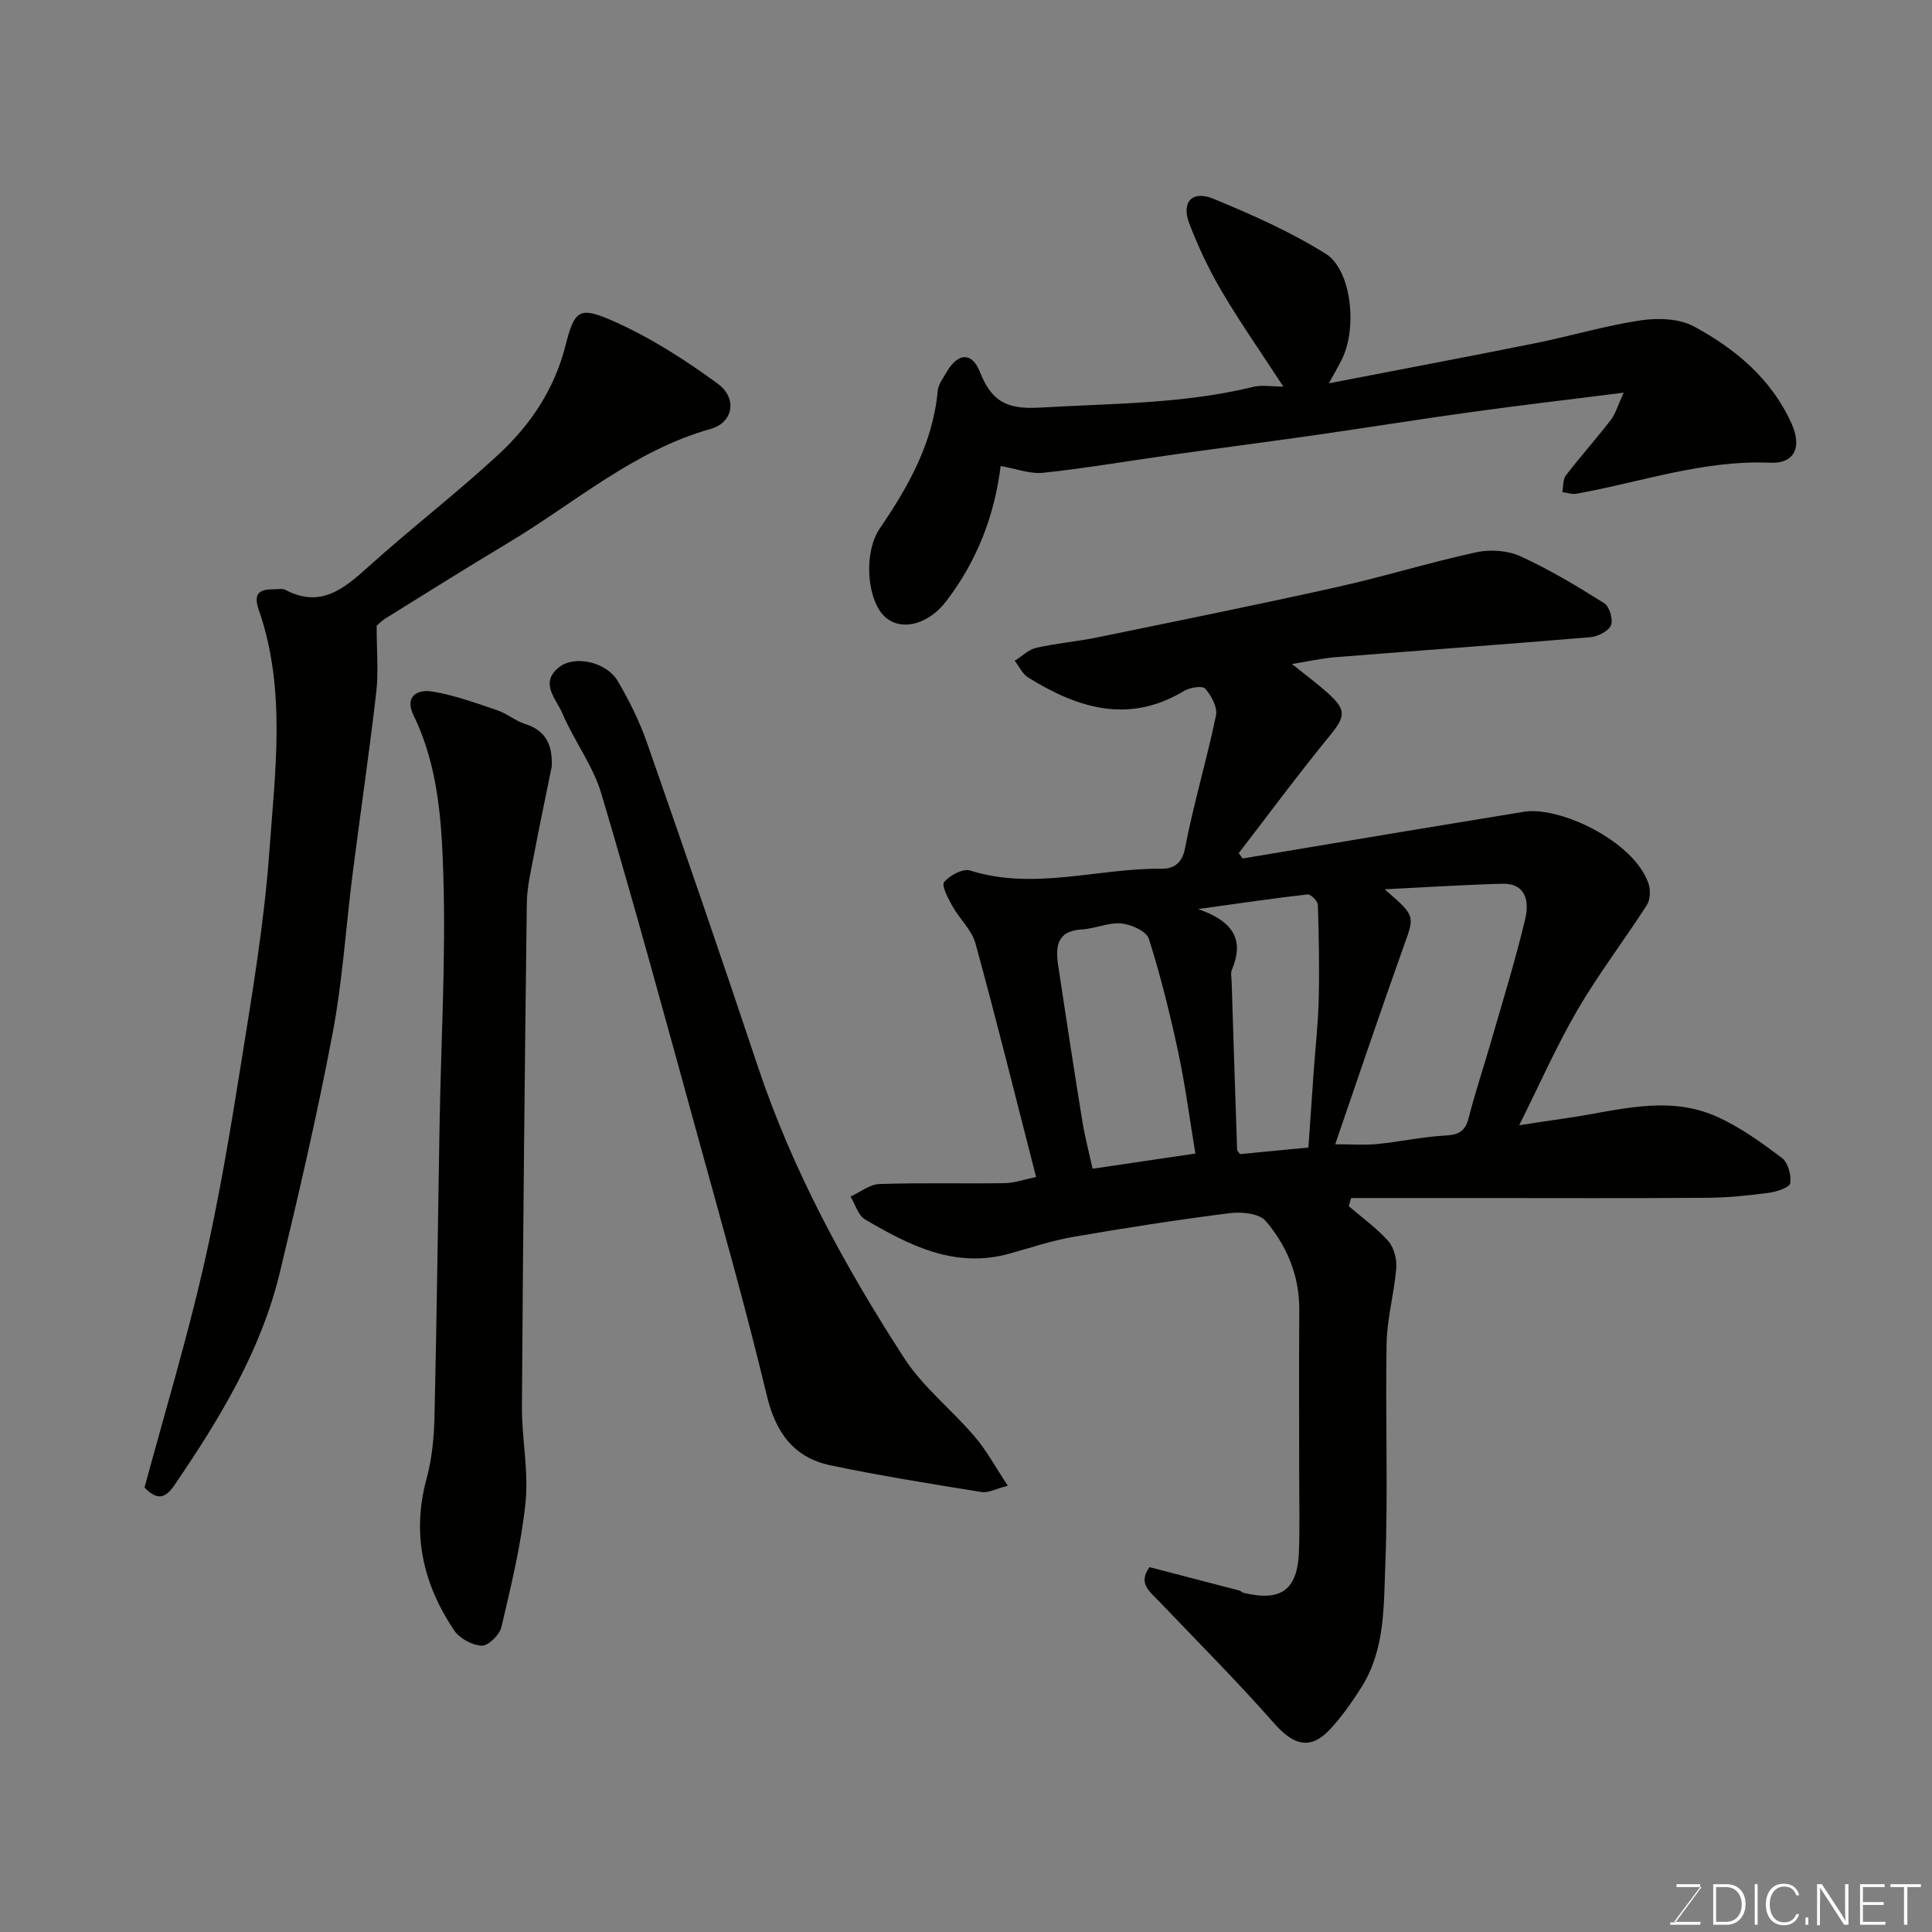 <svg enable-background="new 0 0 400 400" viewBox="0 0 400 400" xmlns="http://www.w3.org/2000/svg"><rect x="0" y="0" width="400" height="400" fill="#808080" stroke="none"/><path d="m214.51 243.69c-4.26-16.59-8.2-32.52-12.54-48.34-.77-2.81-3.31-5.1-4.79-7.76-.88-1.58-2.3-4.24-1.71-4.96 1.16-1.4 3.9-2.87 5.38-2.4 13.32 4.19 26.49-.52 39.71-.37 2.17.02 4.15-.9 4.78-4.21 1.77-9.24 4.5-18.3 6.42-27.52.35-1.68-.97-4.11-2.24-5.56-.58-.66-3.21-.23-4.43.51-11.46 6.88-21.98 3.53-32.21-2.8-1.19-.74-1.87-2.29-2.79-3.47 1.47-.92 2.84-2.32 4.44-2.68 4.13-.95 8.39-1.29 12.54-2.14 16.59-3.41 33.2-6.76 49.73-10.44 9.67-2.15 19.17-5.11 28.85-7.21 2.88-.63 6.49-.38 9.14.83 6.02 2.75 11.75 6.19 17.36 9.73 1.08.68 1.88 3.42 1.37 4.58-.54 1.24-2.74 2.31-4.31 2.45-17.55 1.48-35.12 2.73-52.68 4.13-2.87.23-5.72.88-9.05 1.42 2.62 2.1 5.09 3.92 7.36 5.95 4.01 3.57 3.71 4.93.46 8.91-6.48 7.93-12.58 16.18-18.84 24.3.27.37.55.73.82 1.1 11.22-1.88 22.44-3.76 33.66-5.63 8.21-1.36 16.42-2.71 24.63-4.05 7.16-1.17 22.63 5.92 25.73 14.86.46 1.32.38 3.34-.34 4.46-4.66 7.27-9.95 14.16-14.29 21.6-4.36 7.46-7.85 15.42-12.14 23.99 3.61-.54 6.51-1.01 9.42-1.41 10.47-1.46 21.04-5.02 31.43-.4 4.84 2.15 9.27 5.37 13.54 8.57 1.27.95 1.98 3.56 1.73 5.23-.14.9-2.81 1.79-4.43 2-4.23.56-8.5 1-12.77 1.03-15.66.12-31.33.05-46.99.05-8.91 0-17.82 0-26.73 0-.16.56-.32 1.13-.48 1.69 2.77 2.38 5.79 4.53 8.19 7.24 1.18 1.34 1.79 3.75 1.64 5.59-.42 5.2-1.9 10.34-2 15.53-.28 15.33.33 30.68-.27 45.98-.33 8.54-.05 17.51-4.93 25.24-1.92 3.03-4.01 6.02-6.44 8.65-4.05 4.4-7.55 3.48-11.62-1.14-7.72-8.75-15.97-17.04-24.04-25.48-1.83-1.92-4.18-3.58-1.79-6.88 6.19 1.61 12.41 3.22 18.62 4.85.31.08.56.4.87.47 7.78 1.88 11.19-.61 11.46-8.65.18-5.33.04-10.66.04-16 0-11.33-.05-22.66.02-33.99.04-7.05-2.58-13.23-6.98-18.38-1.33-1.55-4.99-1.9-7.43-1.59-10.85 1.38-21.68 3.06-32.46 4.93-4.47.77-8.82 2.26-13.2 3.47-11.25 3.11-20.66-1.72-29.84-7.11-1.43-.84-2.02-3.11-3-4.73 2-.9 3.97-2.52 5.99-2.59 8.66-.29 17.33-.05 25.99-.18 2-.04 3.97-.77 6.44-1.27zm72.16-59.57c6.46 5.56 6.22 5.47 3.97 11.75-4.81 13.43-9.35 26.96-14.2 41.04 3.46 0 6.11.21 8.7-.05 4.71-.47 9.38-1.5 14.09-1.76 2.73-.15 4.12-.83 4.83-3.6 1.36-5.35 3.13-10.59 4.66-15.9 2.42-8.43 5.04-16.81 7.06-25.34.81-3.41.33-7.41-4.77-7.29-8.12.22-16.23.75-24.34 1.15zm-39.18 54.71c-1.19-7.19-2.09-14.15-3.55-20.99-1.7-7.91-3.64-15.79-6.09-23.49-.5-1.56-3.65-2.97-5.7-3.16-2.66-.24-5.42 1.09-8.16 1.24-5.3.3-5.47 3.7-4.89 7.56 1.59 10.65 3.23 21.29 4.95 31.92.55 3.42 1.44 6.79 2.16 10.06 7.69-1.14 14.6-2.16 21.28-3.14zm.57-50.62c7.53 2.61 9.52 6.58 6.99 12.57-.3.71-.08 1.65-.05 2.48.36 11.58.73 23.17 1.13 34.75.01.28.34.54.61.94 4.63-.45 9.32-.9 14.15-1.37.38-5.43.74-10.68 1.11-15.92.35-4.93.92-9.85 1.03-14.78.15-6.52.03-13.04-.18-19.56-.03-.77-1.48-2.22-2.14-2.14-7.01.79-14 1.83-22.65 3.03z" fill="#010100"/><path d="m77.98 129.57c0 5.22.41 9.53-.08 13.74-1.44 12.52-3.29 24.99-4.88 37.49-1.41 11.05-2.09 22.23-4.16 33.15-3.14 16.62-6.97 33.12-10.94 49.57-3.92 16.25-12.5 30.3-21.8 43.96-2.03 2.98-3.73 3.04-6.2.5 4.08-15.1 8.64-30.21 12.17-45.56 3.21-13.96 5.57-28.14 7.83-42.3 2.32-14.54 4.79-29.12 5.84-43.77 1.2-16.68 3.53-33.61-2.17-50.04-1.16-3.33-.03-4.33 3.04-4.3.83.01 1.81-.23 2.47.12 7.23 3.82 12.03-.16 17.1-4.73 8.79-7.92 18.19-15.17 26.89-23.19 6.67-6.15 11.67-13.52 13.98-22.64 1.84-7.25 2.8-8.18 9.45-5.29 7.81 3.39 15.19 8.11 22.08 13.16 4.15 3.04 3.18 8.06-1.46 9.36-15.97 4.49-28.22 15.4-42.01 23.64-8.53 5.1-16.94 10.4-25.39 15.64-.8.51-1.49 1.26-1.76 1.49z" fill="#010100"/><path d="m275.13 79.36c14.63-2.83 28.69-5.48 42.72-8.3 7.31-1.47 14.51-3.64 21.87-4.74 3.58-.53 7.98-.37 11.03 1.29 8.58 4.64 16.01 10.83 20.18 20.1 2.14 4.75.73 8.31-4.41 8.09-13.9-.6-26.81 4.04-40.14 6.42-.92.16-1.94-.21-2.92-.34.23-1.17.09-2.61.74-3.45 2.99-3.9 6.29-7.58 9.29-11.47 1.01-1.31 1.46-3.03 2.68-5.66-11.31 1.43-21.56 2.63-31.78 4.04-10.52 1.45-21.01 3.15-31.52 4.66-10.04 1.44-20.1 2.74-30.15 4.15-8.9 1.25-17.76 2.77-26.69 3.73-2.78.3-5.72-.86-8.86-1.4-1.26 10.26-4.89 19.67-11.28 28.02-3.87 5.06-9.98 6.44-13.21 2.64-3.3-3.89-3.75-12.99-.56-17.68 5.93-8.71 11.04-17.71 12.02-28.52.12-1.37 1.15-2.69 1.88-3.96 2.27-3.9 5.17-4.16 6.8-.1 2.4 6 5.3 7.94 12.49 7.51 14.8-.87 29.61-.74 44.14-4.29 1.84-.45 3.88-.06 6.25-.06-4.47-6.86-8.85-13.12-12.72-19.67-2.64-4.47-4.89-9.24-6.75-14.09-1.7-4.45.59-6.95 5.01-5.12 7.96 3.28 15.93 6.83 23.21 11.36 5.32 3.32 6.57 15.16 3.49 21.62-.73 1.55-1.63 3.04-2.81 5.22z" fill="#010100"/><path d="m114.23 158.71c-1.23 6.06-2.51 12.11-3.66 18.18-.64 3.37-1.46 6.77-1.5 10.17-.44 34.73-.79 69.47-1.01 104.2-.04 6.59 1.41 13.27.75 19.77-.89 8.69-3 17.28-4.99 25.82-.38 1.61-2.7 3.91-4.06 3.87-1.98-.07-4.61-1.49-5.73-3.16-6.41-9.55-8.83-19.9-5.73-31.35 1.1-4.06 1.55-8.4 1.65-12.62.48-20.41.71-40.83 1.07-61.24.3-16.92 1.28-33.86.78-50.75-.34-11.3-1-22.87-6.16-33.45-1.98-4.07.85-5.47 3.85-4.98 4.6.75 9.07 2.4 13.51 3.9 2 .67 3.71 2.19 5.72 2.82 4.45 1.41 5.7 4.54 5.51 8.82z" fill="#010100"/><path d="m208.66 307.61c-2.45.62-4.04 1.53-5.44 1.3-10.45-1.69-20.91-3.35-31.27-5.53-7.63-1.6-11.35-6.78-13.2-14.5-4.35-18.16-9.47-36.14-14.43-54.15-6.47-23.5-12.87-47.03-19.81-70.39-1.73-5.83-5.67-10.98-8.08-16.66-1.25-2.93-4.83-6.31-.64-9.57 3.25-2.53 9.8-1.04 12.11 2.9 2.37 4.04 4.5 8.31 6.04 12.73 7.77 22.25 15.45 44.54 22.91 66.91 7.22 21.66 18.04 41.52 30.36 60.54 3.9 6.02 9.85 10.68 14.56 16.21 2.51 2.93 4.36 6.39 6.89 10.21z" fill="#010100"/><g fill="#fbfcfa"><path d="m346.9 398 5.4-7.3h-5.2v-.6h4.9v.6l-5.4 7.2h5.5l-.1.6h-6.2v-.5z"/><path d="m354.7 390.1h2.8c2.3 0 3.9 1.6 3.9 4.1s-1.6 4.3-3.9 4.3h-2.8zm.6 7.8h2c2.2 0 3.3-1.6 3.3-3.6 0-1.8-1-3.6-3.3-3.6h-2z"/><path d="m363.9 390.1v8.4h-.6v-8.4z"/><path d="m372.5 396.3c-.4 1.3-1.4 2.3-3.2 2.3-2.4 0-3.7-1.9-3.7-4.3 0-2.3 1.2-4.3 3.7-4.3 1.8 0 2.9 1 3.2 2.4h-.6c-.4-1.1-1.1-1.8-2.5-1.8-2.1 0-3 1.9-3 3.7s.9 3.7 3 3.7c1.4 0 2.1-.7 2.5-1.7z"/><path d="m373.8 398.5v-1.5h.6v1.5z"/><path d="m376.2 398.5v-8.4h1c1.3 2 4.4 6.6 4.9 7.6-.1-1.2-.1-2.4-.1-3.8v-3.8h.7v8.4h-.9c-1.2-1.9-4.4-6.8-5-7.7.1 1.1 0 2.3 0 3.9v3.9h-.6z"/><path d="m390 394.4h-4.3v3.5h4.7l-.1.6h-5.2v-8.4h5.1v.6h-4.5v3.1h4.3z"/><path d="m394.2 390.7h-2.8v-.6h6.3v.6h-2.8v7.8h-.7z"/></g></svg>